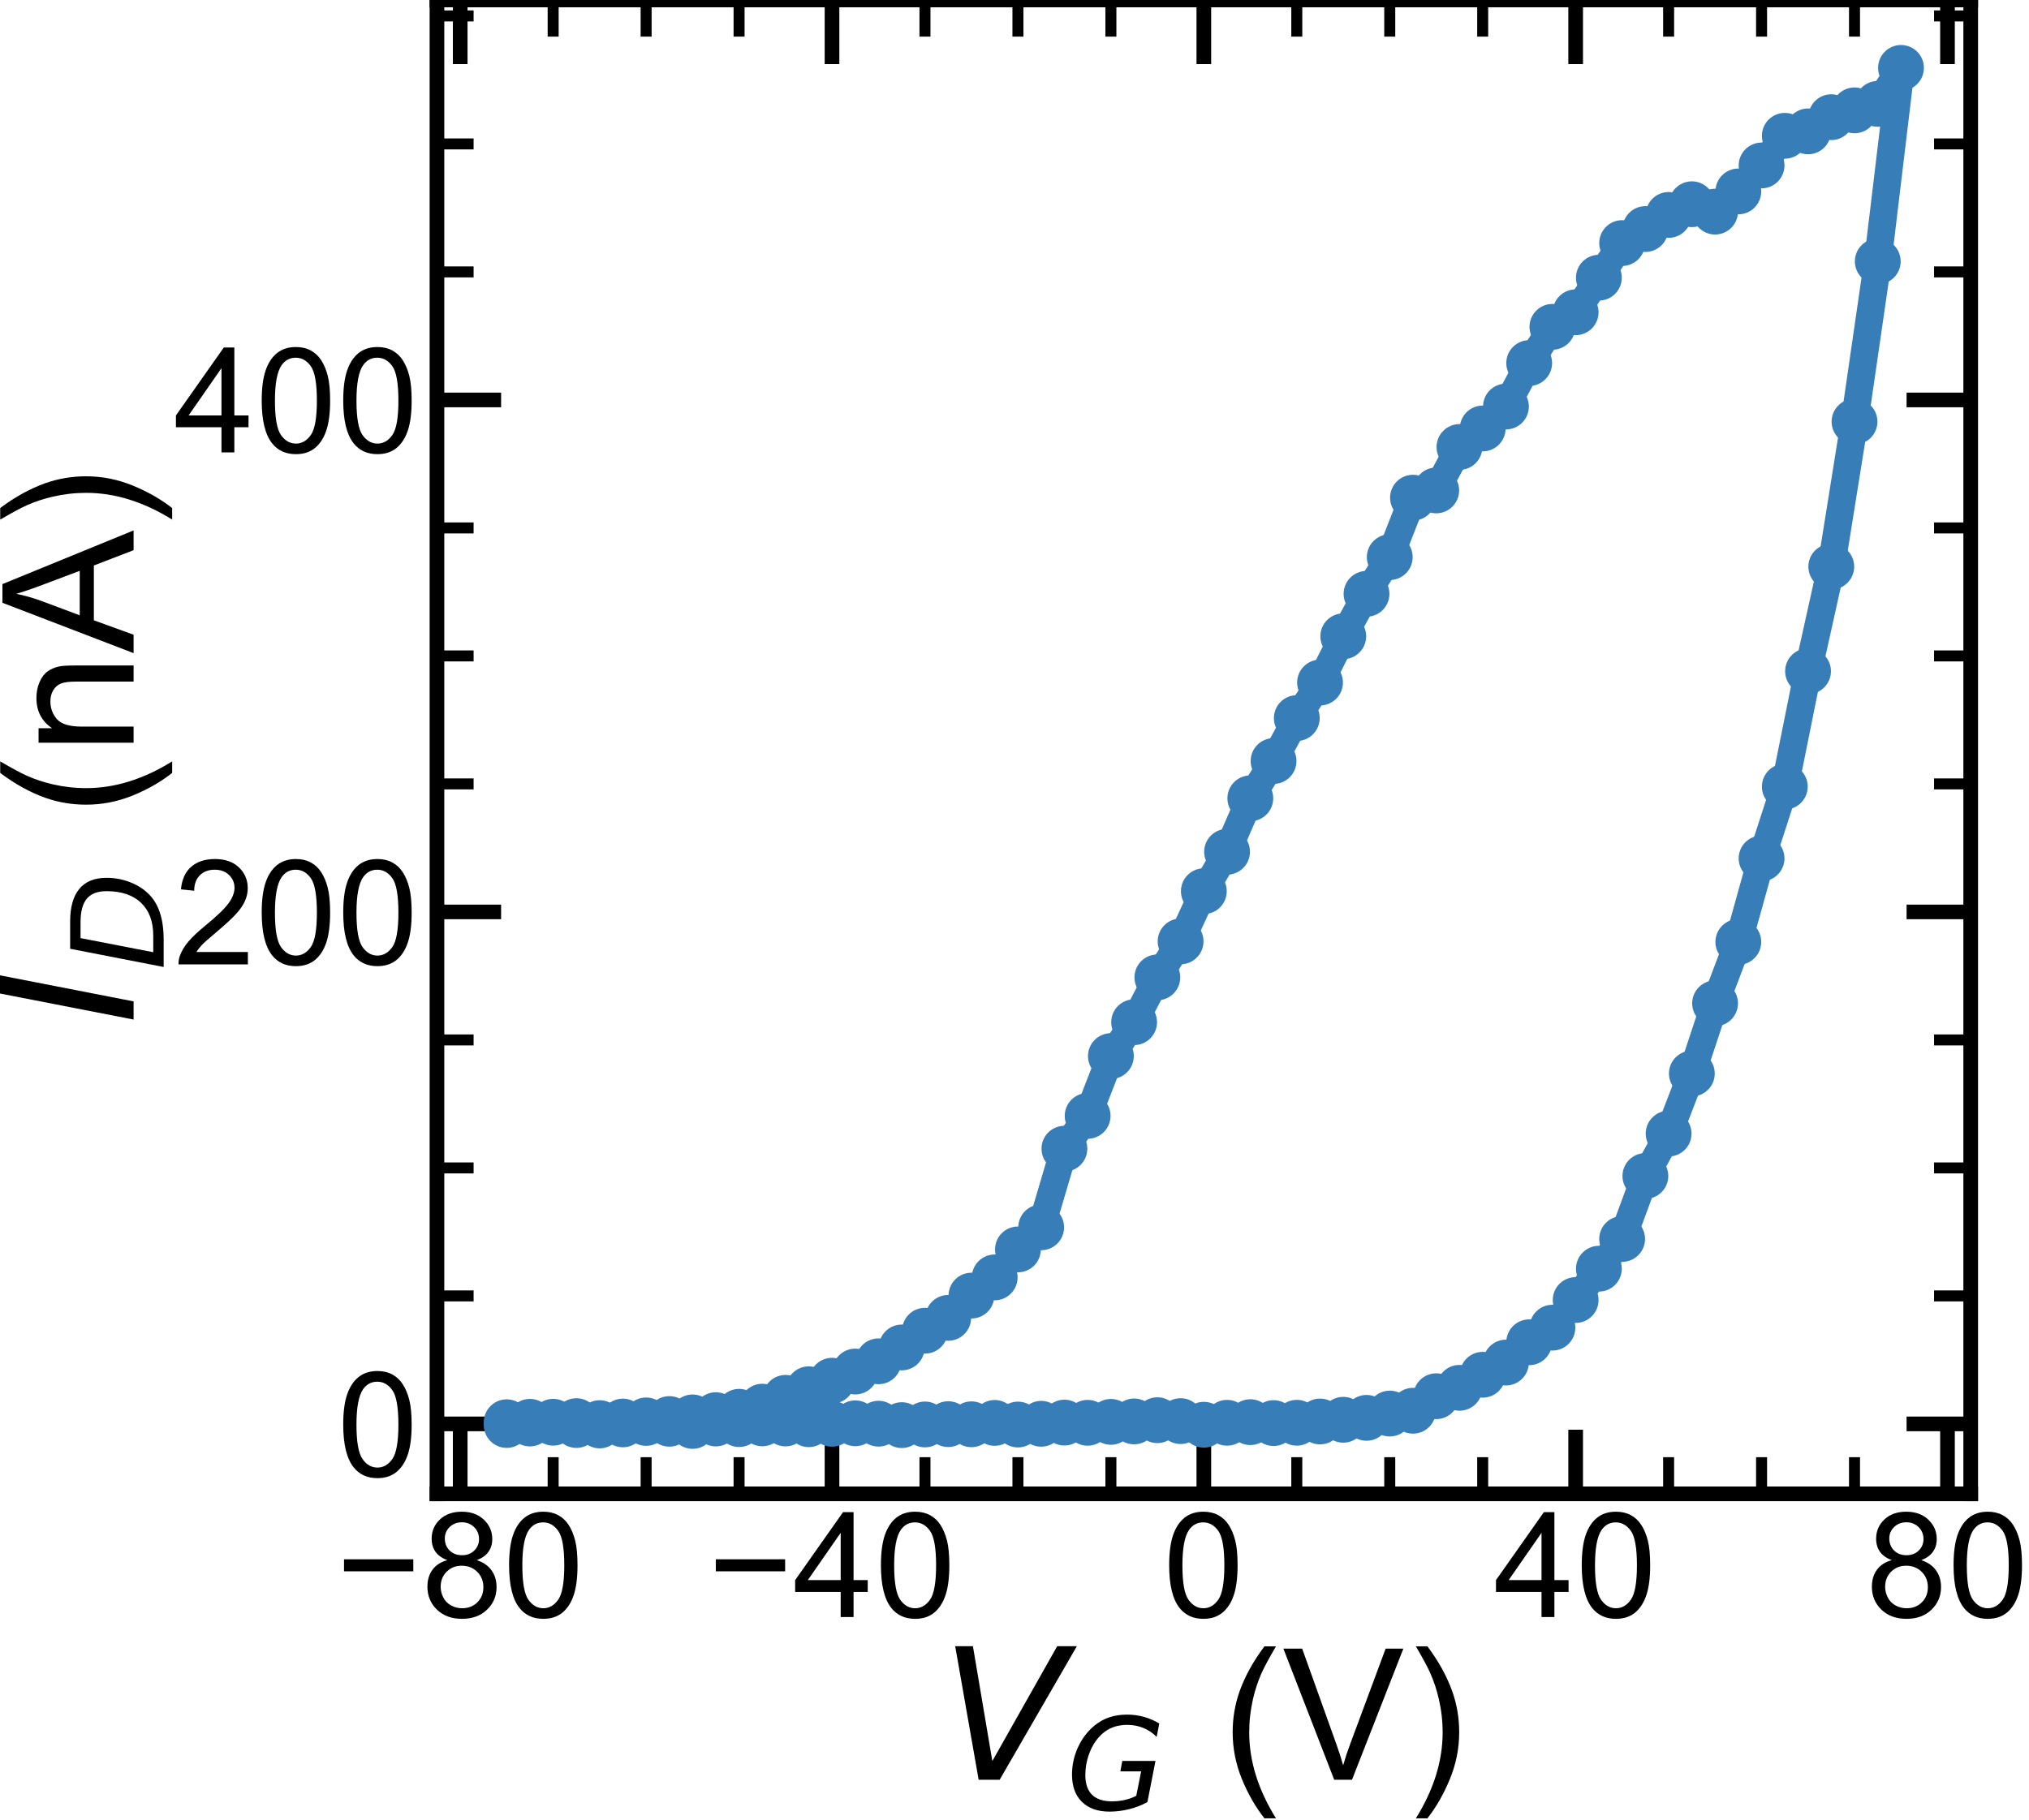 <?xml version="1.0" encoding="utf-8" standalone="no"?>
<!DOCTYPE svg PUBLIC "-//W3C//DTD SVG 1.1//EN"
  "http://www.w3.org/Graphics/SVG/1.1/DTD/svg11.dtd">
<!-- Created with matplotlib (https://matplotlib.org/) -->
<svg height="99.356pt" version="1.1" viewBox="0 0 110.727 99.356" width="110.727pt" xmlns="http://www.w3.org/2000/svg" xmlns:xlink="http://www.w3.org/1999/xlink">
 <defs>
  <style type="text/css">
*{stroke-linecap:butt;stroke-linejoin:round;white-space:pre;}
  </style>
 </defs>
 <g id="figure_1">
  <g id="patch_1">
   <path d="M 0 99.356 
L 110.727 99.356 
L 110.727 0 
L 0 0 
z
" style="fill:none;"/>
  </g>
  <g id="axes_1">
   <g id="patch_2">
    <path d="M 23.846 81.54 
L 107.546 81.54 
L 107.546 0 
L 23.846 0 
z
" style="fill:none;"/>
   </g>
   <g id="matplotlib.axis_1">
    <g id="xtick_1">
     <g id="line2d_1">
      <defs>
       <path d="M 0 0 
L 0 -3.5 
" id="m66d09424b0" style="stroke:#000000;stroke-width:0.8;"/>
      </defs>
      <g>
       <use style="stroke:#000000;stroke-width:0.8;" x="25.114" xlink:href="#m66d09424b0" y="81.54"/>
      </g>
     </g>
     <g id="line2d_2">
      <defs>
       <path d="M 0 0 
L 0 3.5 
" id="m1159440493" style="stroke:#000000;stroke-width:0.8;"/>
      </defs>
      <g>
       <use style="stroke:#000000;stroke-width:0.8;" x="25.114" xlink:href="#m1159440493" y="0"/>
      </g>
     </g>
     <g id="text_1">
      <!-- −80 -->
      <defs>
       <path d="M 52.828 31.203 
L 5.562 31.203 
L 5.562 39.406 
L 52.828 39.406 
z
" id="ArialMT-8722"/>
       <path d="M 17.672 38.812 
Q 12.203 40.828 9.562 44.531 
Q 6.938 48.25 6.938 53.422 
Q 6.938 61.234 12.547 66.547 
Q 18.172 71.875 27.484 71.875 
Q 36.859 71.875 42.578 66.422 
Q 48.297 60.984 48.297 53.172 
Q 48.297 48.188 45.672 44.5 
Q 43.062 40.828 37.75 38.812 
Q 44.344 36.672 47.781 31.875 
Q 51.219 27.094 51.219 20.453 
Q 51.219 11.281 44.719 5.031 
Q 38.234 -1.219 27.641 -1.219 
Q 17.047 -1.219 10.547 5.047 
Q 4.047 11.328 4.047 20.703 
Q 4.047 27.688 7.594 32.391 
Q 11.141 37.109 17.672 38.812 
z
M 15.922 53.719 
Q 15.922 48.641 19.188 45.406 
Q 22.469 42.188 27.688 42.188 
Q 32.766 42.188 36.016 45.375 
Q 39.266 48.578 39.266 53.219 
Q 39.266 58.062 35.906 61.359 
Q 32.562 64.656 27.594 64.656 
Q 22.562 64.656 19.234 61.422 
Q 15.922 58.203 15.922 53.719 
z
M 13.094 20.656 
Q 13.094 16.891 14.875 13.375 
Q 16.656 9.859 20.172 7.922 
Q 23.688 6 27.734 6 
Q 34.031 6 38.125 10.047 
Q 42.234 14.109 42.234 20.359 
Q 42.234 26.703 38.016 30.859 
Q 33.797 35.016 27.438 35.016 
Q 21.234 35.016 17.156 30.906 
Q 13.094 26.812 13.094 20.656 
z
" id="ArialMT-56"/>
       <path d="M 4.156 35.297 
Q 4.156 48 6.766 55.734 
Q 9.375 63.484 14.516 67.672 
Q 19.672 71.875 27.484 71.875 
Q 33.25 71.875 37.594 69.547 
Q 41.938 67.234 44.766 62.859 
Q 47.609 58.5 49.219 52.219 
Q 50.828 45.953 50.828 35.297 
Q 50.828 22.703 48.234 14.969 
Q 45.656 7.234 40.5 3 
Q 35.359 -1.219 27.484 -1.219 
Q 17.141 -1.219 11.234 6.203 
Q 4.156 15.141 4.156 35.297 
z
M 13.188 35.297 
Q 13.188 17.672 17.312 11.828 
Q 21.438 6 27.484 6 
Q 33.547 6 37.672 11.859 
Q 41.797 17.719 41.797 35.297 
Q 41.797 52.984 37.672 58.781 
Q 33.547 64.594 27.391 64.594 
Q 21.344 64.594 17.719 59.469 
Q 13.188 52.938 13.188 35.297 
z
" id="ArialMT-48"/>
      </defs>
      <g transform="translate(18.329 88.266)scale(0.08 -0.08)">
       <use xlink:href="#ArialMT-8722"/>
       <use x="58.398" xlink:href="#ArialMT-56"/>
       <use x="114.014" xlink:href="#ArialMT-48"/>
      </g>
     </g>
    </g>
    <g id="xtick_2">
     <g id="line2d_3">
      <g>
       <use style="stroke:#000000;stroke-width:0.8;" x="45.405" xlink:href="#m66d09424b0" y="81.54"/>
      </g>
     </g>
     <g id="line2d_4">
      <g>
       <use style="stroke:#000000;stroke-width:0.8;" x="45.405" xlink:href="#m1159440493" y="0"/>
      </g>
     </g>
     <g id="text_2">
      <!-- −40 -->
      <defs>
       <path d="M 32.328 0 
L 32.328 17.141 
L 1.266 17.141 
L 1.266 25.203 
L 33.938 71.578 
L 41.109 71.578 
L 41.109 25.203 
L 50.781 25.203 
L 50.781 17.141 
L 41.109 17.141 
L 41.109 0 
z
M 32.328 25.203 
L 32.328 57.469 
L 9.906 25.203 
z
" id="ArialMT-52"/>
      </defs>
      <g transform="translate(38.62 88.266)scale(0.08 -0.08)">
       <use xlink:href="#ArialMT-8722"/>
       <use x="58.398" xlink:href="#ArialMT-52"/>
       <use x="114.014" xlink:href="#ArialMT-48"/>
      </g>
     </g>
    </g>
    <g id="xtick_3">
     <g id="line2d_5">
      <g>
       <use style="stroke:#000000;stroke-width:0.8;" x="65.696" xlink:href="#m66d09424b0" y="81.54"/>
      </g>
     </g>
     <g id="line2d_6">
      <g>
       <use style="stroke:#000000;stroke-width:0.8;" x="65.696" xlink:href="#m1159440493" y="0"/>
      </g>
     </g>
     <g id="text_3">
      <!-- 0 -->
      <g transform="translate(63.472 88.266)scale(0.08 -0.08)">
       <use xlink:href="#ArialMT-48"/>
      </g>
     </g>
    </g>
    <g id="xtick_4">
     <g id="line2d_7">
      <g>
       <use style="stroke:#000000;stroke-width:0.8;" x="85.987" xlink:href="#m66d09424b0" y="81.54"/>
      </g>
     </g>
     <g id="line2d_8">
      <g>
       <use style="stroke:#000000;stroke-width:0.8;" x="85.987" xlink:href="#m1159440493" y="0"/>
      </g>
     </g>
     <g id="text_4">
      <!-- 40 -->
      <g transform="translate(81.538 88.266)scale(0.08 -0.08)">
       <use xlink:href="#ArialMT-52"/>
       <use x="55.615" xlink:href="#ArialMT-48"/>
      </g>
     </g>
    </g>
    <g id="xtick_5">
     <g id="line2d_9">
      <g>
       <use style="stroke:#000000;stroke-width:0.8;" x="106.278" xlink:href="#m66d09424b0" y="81.54"/>
      </g>
     </g>
     <g id="line2d_10">
      <g>
       <use style="stroke:#000000;stroke-width:0.8;" x="106.278" xlink:href="#m1159440493" y="0"/>
      </g>
     </g>
     <g id="text_5">
      <!-- 80 -->
      <g transform="translate(101.829 88.266)scale(0.08 -0.08)">
       <use xlink:href="#ArialMT-56"/>
       <use x="55.615" xlink:href="#ArialMT-48"/>
      </g>
     </g>
    </g>
    <g id="xtick_6">
     <g id="line2d_11">
      <defs>
       <path d="M 0 0 
L 0 -2 
" id="m9d62c6d4a9" style="stroke:#000000;stroke-width:0.6;"/>
      </defs>
      <g>
       <use style="stroke:#000000;stroke-width:0.6;" x="30.187" xlink:href="#m9d62c6d4a9" y="81.54"/>
      </g>
     </g>
     <g id="line2d_12">
      <defs>
       <path d="M 0 0 
L 0 2 
" id="md24a1e4b60" style="stroke:#000000;stroke-width:0.6;"/>
      </defs>
      <g>
       <use style="stroke:#000000;stroke-width:0.6;" x="30.187" xlink:href="#md24a1e4b60" y="0"/>
      </g>
     </g>
    </g>
    <g id="xtick_7">
     <g id="line2d_13">
      <g>
       <use style="stroke:#000000;stroke-width:0.6;" x="35.26" xlink:href="#m9d62c6d4a9" y="81.54"/>
      </g>
     </g>
     <g id="line2d_14">
      <g>
       <use style="stroke:#000000;stroke-width:0.6;" x="35.26" xlink:href="#md24a1e4b60" y="0"/>
      </g>
     </g>
    </g>
    <g id="xtick_8">
     <g id="line2d_15">
      <g>
       <use style="stroke:#000000;stroke-width:0.6;" x="40.333" xlink:href="#m9d62c6d4a9" y="81.54"/>
      </g>
     </g>
     <g id="line2d_16">
      <g>
       <use style="stroke:#000000;stroke-width:0.6;" x="40.333" xlink:href="#md24a1e4b60" y="0"/>
      </g>
     </g>
    </g>
    <g id="xtick_9">
     <g id="line2d_17">
      <g>
       <use style="stroke:#000000;stroke-width:0.6;" x="50.478" xlink:href="#m9d62c6d4a9" y="81.54"/>
      </g>
     </g>
     <g id="line2d_18">
      <g>
       <use style="stroke:#000000;stroke-width:0.6;" x="50.478" xlink:href="#md24a1e4b60" y="0"/>
      </g>
     </g>
    </g>
    <g id="xtick_10">
     <g id="line2d_19">
      <g>
       <use style="stroke:#000000;stroke-width:0.6;" x="55.551" xlink:href="#m9d62c6d4a9" y="81.54"/>
      </g>
     </g>
     <g id="line2d_20">
      <g>
       <use style="stroke:#000000;stroke-width:0.6;" x="55.551" xlink:href="#md24a1e4b60" y="0"/>
      </g>
     </g>
    </g>
    <g id="xtick_11">
     <g id="line2d_21">
      <g>
       <use style="stroke:#000000;stroke-width:0.6;" x="60.624" xlink:href="#m9d62c6d4a9" y="81.54"/>
      </g>
     </g>
     <g id="line2d_22">
      <g>
       <use style="stroke:#000000;stroke-width:0.6;" x="60.624" xlink:href="#md24a1e4b60" y="0"/>
      </g>
     </g>
    </g>
    <g id="xtick_12">
     <g id="line2d_23">
      <g>
       <use style="stroke:#000000;stroke-width:0.6;" x="70.769" xlink:href="#m9d62c6d4a9" y="81.54"/>
      </g>
     </g>
     <g id="line2d_24">
      <g>
       <use style="stroke:#000000;stroke-width:0.6;" x="70.769" xlink:href="#md24a1e4b60" y="0"/>
      </g>
     </g>
    </g>
    <g id="xtick_13">
     <g id="line2d_25">
      <g>
       <use style="stroke:#000000;stroke-width:0.6;" x="75.842" xlink:href="#m9d62c6d4a9" y="81.54"/>
      </g>
     </g>
     <g id="line2d_26">
      <g>
       <use style="stroke:#000000;stroke-width:0.6;" x="75.842" xlink:href="#md24a1e4b60" y="0"/>
      </g>
     </g>
    </g>
    <g id="xtick_14">
     <g id="line2d_27">
      <g>
       <use style="stroke:#000000;stroke-width:0.6;" x="80.914" xlink:href="#m9d62c6d4a9" y="81.54"/>
      </g>
     </g>
     <g id="line2d_28">
      <g>
       <use style="stroke:#000000;stroke-width:0.6;" x="80.914" xlink:href="#md24a1e4b60" y="0"/>
      </g>
     </g>
    </g>
    <g id="xtick_15">
     <g id="line2d_29">
      <g>
       <use style="stroke:#000000;stroke-width:0.6;" x="91.06" xlink:href="#m9d62c6d4a9" y="81.54"/>
      </g>
     </g>
     <g id="line2d_30">
      <g>
       <use style="stroke:#000000;stroke-width:0.6;" x="91.06" xlink:href="#md24a1e4b60" y="0"/>
      </g>
     </g>
    </g>
    <g id="xtick_16">
     <g id="line2d_31">
      <g>
       <use style="stroke:#000000;stroke-width:0.6;" x="96.133" xlink:href="#m9d62c6d4a9" y="81.54"/>
      </g>
     </g>
     <g id="line2d_32">
      <g>
       <use style="stroke:#000000;stroke-width:0.6;" x="96.133" xlink:href="#md24a1e4b60" y="0"/>
      </g>
     </g>
    </g>
    <g id="xtick_17">
     <g id="line2d_33">
      <g>
       <use style="stroke:#000000;stroke-width:0.6;" x="101.205" xlink:href="#m9d62c6d4a9" y="81.54"/>
      </g>
     </g>
     <g id="line2d_34">
      <g>
       <use style="stroke:#000000;stroke-width:0.6;" x="101.205" xlink:href="#md24a1e4b60" y="0"/>
      </g>
     </g>
    </g>
    <g id="text_6">
     <!-- $\it{V_{G}}$ (V) -->
     <defs>
      <path d="M 20.609 0 
L 7.812 72.906 
L 17.484 72.906 
L 28.078 10.203 
L 63.484 72.906 
L 74.219 72.906 
L 32.078 0 
z
" id="DejaVuSans-Oblique-86"/>
      <path d="M 54.594 10.891 
L 58.406 29.984 
L 42.188 29.984 
L 43.703 38.094 
L 69.578 38.094 
L 63.281 6 
Q 56.781 2.438 49.109 0.5 
Q 41.453 -1.422 33.688 -1.422 
Q 19.969 -1.422 12.234 6.188 
Q 4.5 13.812 4.5 27.391 
Q 4.5 38.672 9.203 48.844 
Q 13.922 59.031 22.219 65.828 
Q 27.438 70.062 33.641 72.141 
Q 39.844 74.219 47.406 74.219 
Q 54.25 74.219 60.516 72.484 
Q 66.797 70.75 72.516 67.281 
L 70.516 56.781 
Q 66.109 61.375 60.203 63.797 
Q 54.297 66.219 47.609 66.219 
Q 39.844 66.219 33.938 63.25 
Q 28.031 60.297 23.391 54.109 
Q 19.438 48.828 17.156 41.672 
Q 14.891 34.516 14.891 27.094 
Q 14.891 16.891 20.109 11.734 
Q 25.344 6.594 35.688 6.594 
Q 40.875 6.594 45.703 7.688 
Q 50.531 8.797 54.594 10.891 
z
" id="DejaVuSans-Oblique-71"/>
      <path id="ArialMT-32"/>
      <path d="M 23.391 -21.047 
Q 16.109 -11.859 11.078 0.438 
Q 6.062 12.75 6.062 25.922 
Q 6.062 37.547 9.812 48.188 
Q 14.203 60.547 23.391 72.797 
L 29.688 72.797 
Q 23.781 62.641 21.875 58.297 
Q 18.891 51.562 17.188 44.234 
Q 15.094 35.109 15.094 25.875 
Q 15.094 2.391 29.688 -21.047 
z
" id="ArialMT-40"/>
      <path d="M 28.172 0 
L 0.438 71.578 
L 10.688 71.578 
L 29.297 19.578 
Q 31.547 13.328 33.062 7.859 
Q 34.719 13.719 36.922 19.578 
L 56.25 71.578 
L 65.922 71.578 
L 37.891 0 
z
" id="ArialMT-86"/>
      <path d="M 12.359 -21.047 
L 6.062 -21.047 
Q 20.656 2.391 20.656 25.875 
Q 20.656 35.062 18.562 44.094 
Q 16.891 51.422 13.922 58.156 
Q 12.016 62.547 6.062 72.797 
L 12.359 72.797 
Q 21.531 60.547 25.922 48.188 
Q 29.688 37.547 29.688 25.922 
Q 29.688 12.75 24.625 0.438 
Q 19.578 -11.859 12.359 -21.047 
z
" id="ArialMT-41"/>
     </defs>
     <g transform="translate(51.346 97.156)scale(0.1 -0.1)">
      <use transform="translate(0 0.094)" xlink:href="#DejaVuSans-Oblique-86"/>
      <use transform="translate(68.408 -16.312)scale(0.7)" xlink:href="#DejaVuSans-Oblique-71"/>
      <use transform="translate(125.386 0.094)" xlink:href="#ArialMT-32"/>
      <use transform="translate(153.169 0.094)" xlink:href="#ArialMT-40"/>
      <use transform="translate(186.47 0.094)" xlink:href="#ArialMT-86"/>
      <use transform="translate(253.169 0.094)" xlink:href="#ArialMT-41"/>
     </g>
    </g>
   </g>
   <g id="matplotlib.axis_2">
    <g id="ytick_1">
     <g id="line2d_35">
      <defs>
       <path d="M 0 0 
L 3.5 0 
" id="m3055ea80b9" style="stroke:#000000;stroke-width:0.8;"/>
      </defs>
      <g>
       <use style="stroke:#000000;stroke-width:0.8;" x="23.846" xlink:href="#m3055ea80b9" y="77.724"/>
      </g>
     </g>
     <g id="line2d_36">
      <defs>
       <path d="M 0 0 
L -3.5 0 
" id="me1b420d739" style="stroke:#000000;stroke-width:0.8;"/>
      </defs>
      <g>
       <use style="stroke:#000000;stroke-width:0.8;" x="107.546" xlink:href="#me1b420d739" y="77.724"/>
      </g>
     </g>
     <g id="text_7">
      <!-- 0 -->
      <g transform="translate(18.398 80.587)scale(0.08 -0.08)">
       <use xlink:href="#ArialMT-48"/>
      </g>
     </g>
    </g>
    <g id="ytick_2">
     <g id="line2d_37">
      <g>
       <use style="stroke:#000000;stroke-width:0.8;" x="23.846" xlink:href="#m3055ea80b9" y="49.777"/>
      </g>
     </g>
     <g id="line2d_38">
      <g>
       <use style="stroke:#000000;stroke-width:0.8;" x="107.546" xlink:href="#me1b420d739" y="49.777"/>
      </g>
     </g>
     <g id="text_8">
      <!-- 200 -->
      <defs>
       <path d="M 50.344 8.453 
L 50.344 0 
L 3.031 0 
Q 2.938 3.172 4.047 6.109 
Q 5.859 10.938 9.828 15.625 
Q 13.812 20.312 21.344 26.469 
Q 33.016 36.031 37.109 41.625 
Q 41.219 47.219 41.219 52.203 
Q 41.219 57.422 37.469 61 
Q 33.734 64.594 27.734 64.594 
Q 21.391 64.594 17.578 60.781 
Q 13.766 56.984 13.719 50.25 
L 4.688 51.172 
Q 5.609 61.281 11.656 66.578 
Q 17.719 71.875 27.938 71.875 
Q 38.234 71.875 44.234 66.156 
Q 50.25 60.453 50.25 52 
Q 50.25 47.703 48.484 43.547 
Q 46.734 39.406 42.656 34.812 
Q 38.578 30.219 29.109 22.219 
Q 21.188 15.578 18.938 13.203 
Q 16.703 10.844 15.234 8.453 
z
" id="ArialMT-50"/>
      </defs>
      <g transform="translate(9.5 52.64)scale(0.08 -0.08)">
       <use xlink:href="#ArialMT-50"/>
       <use x="55.615" xlink:href="#ArialMT-48"/>
       <use x="111.23" xlink:href="#ArialMT-48"/>
      </g>
     </g>
    </g>
    <g id="ytick_3">
     <g id="line2d_39">
      <g>
       <use style="stroke:#000000;stroke-width:0.8;" x="23.846" xlink:href="#m3055ea80b9" y="21.83"/>
      </g>
     </g>
     <g id="line2d_40">
      <g>
       <use style="stroke:#000000;stroke-width:0.8;" x="107.546" xlink:href="#me1b420d739" y="21.83"/>
      </g>
     </g>
     <g id="text_9">
      <!-- 400 -->
      <g transform="translate(9.5 24.693)scale(0.08 -0.08)">
       <use xlink:href="#ArialMT-52"/>
       <use x="55.615" xlink:href="#ArialMT-48"/>
       <use x="111.23" xlink:href="#ArialMT-48"/>
      </g>
     </g>
    </g>
    <g id="ytick_4">
     <g id="line2d_41">
      <defs>
       <path d="M 0 0 
L 2 0 
" id="m3c0a106264" style="stroke:#000000;stroke-width:0.6;"/>
      </defs>
      <g>
       <use style="stroke:#000000;stroke-width:0.6;" x="23.846" xlink:href="#m3c0a106264" y="70.737"/>
      </g>
     </g>
     <g id="line2d_42">
      <defs>
       <path d="M 0 0 
L -2 0 
" id="m91e6049221" style="stroke:#000000;stroke-width:0.6;"/>
      </defs>
      <g>
       <use style="stroke:#000000;stroke-width:0.6;" x="107.546" xlink:href="#m91e6049221" y="70.737"/>
      </g>
     </g>
    </g>
    <g id="ytick_5">
     <g id="line2d_43">
      <g>
       <use style="stroke:#000000;stroke-width:0.6;" x="23.846" xlink:href="#m3c0a106264" y="63.751"/>
      </g>
     </g>
     <g id="line2d_44">
      <g>
       <use style="stroke:#000000;stroke-width:0.6;" x="107.546" xlink:href="#m91e6049221" y="63.751"/>
      </g>
     </g>
    </g>
    <g id="ytick_6">
     <g id="line2d_45">
      <g>
       <use style="stroke:#000000;stroke-width:0.6;" x="23.846" xlink:href="#m3c0a106264" y="56.764"/>
      </g>
     </g>
     <g id="line2d_46">
      <g>
       <use style="stroke:#000000;stroke-width:0.6;" x="107.546" xlink:href="#m91e6049221" y="56.764"/>
      </g>
     </g>
    </g>
    <g id="ytick_7">
     <g id="line2d_47">
      <g>
       <use style="stroke:#000000;stroke-width:0.6;" x="23.846" xlink:href="#m3c0a106264" y="42.79"/>
      </g>
     </g>
     <g id="line2d_48">
      <g>
       <use style="stroke:#000000;stroke-width:0.6;" x="107.546" xlink:href="#m91e6049221" y="42.79"/>
      </g>
     </g>
    </g>
    <g id="ytick_8">
     <g id="line2d_49">
      <g>
       <use style="stroke:#000000;stroke-width:0.6;" x="23.846" xlink:href="#m3c0a106264" y="35.804"/>
      </g>
     </g>
     <g id="line2d_50">
      <g>
       <use style="stroke:#000000;stroke-width:0.6;" x="107.546" xlink:href="#m91e6049221" y="35.804"/>
      </g>
     </g>
    </g>
    <g id="ytick_9">
     <g id="line2d_51">
      <g>
       <use style="stroke:#000000;stroke-width:0.6;" x="23.846" xlink:href="#m3c0a106264" y="28.817"/>
      </g>
     </g>
     <g id="line2d_52">
      <g>
       <use style="stroke:#000000;stroke-width:0.6;" x="107.546" xlink:href="#m91e6049221" y="28.817"/>
      </g>
     </g>
    </g>
    <g id="ytick_10">
     <g id="line2d_53">
      <g>
       <use style="stroke:#000000;stroke-width:0.6;" x="23.846" xlink:href="#m3c0a106264" y="14.843"/>
      </g>
     </g>
     <g id="line2d_54">
      <g>
       <use style="stroke:#000000;stroke-width:0.6;" x="107.546" xlink:href="#m91e6049221" y="14.843"/>
      </g>
     </g>
    </g>
    <g id="ytick_11">
     <g id="line2d_55">
      <g>
       <use style="stroke:#000000;stroke-width:0.6;" x="23.846" xlink:href="#m3c0a106264" y="7.856"/>
      </g>
     </g>
     <g id="line2d_56">
      <g>
       <use style="stroke:#000000;stroke-width:0.6;" x="107.546" xlink:href="#m91e6049221" y="7.856"/>
      </g>
     </g>
    </g>
    <g id="ytick_12">
     <g id="line2d_57">
      <g>
       <use style="stroke:#000000;stroke-width:0.6;" x="23.846" xlink:href="#m3c0a106264" y="0.87"/>
      </g>
     </g>
     <g id="line2d_58">
      <g>
       <use style="stroke:#000000;stroke-width:0.6;" x="107.546" xlink:href="#m91e6049221" y="0.87"/>
      </g>
     </g>
    </g>
    <g id="text_10">
     <!-- $\it{I_{D}}$ (nA) -->
     <defs>
      <path d="M 16.891 72.906 
L 26.812 72.906 
L 12.594 0 
L 2.688 0 
z
" id="DejaVuSans-Oblique-73"/>
      <path d="M 16.891 72.906 
L 38.094 72.906 
Q 54.984 72.906 63.594 65.75 
Q 72.219 58.594 72.219 44.484 
Q 72.219 35.156 68.938 26.531 
Q 65.672 17.922 59.906 12.016 
Q 54.109 5.953 45.172 2.969 
Q 36.234 0 24.031 0 
L 2.688 0 
z
M 25.203 64.797 
L 14.203 8.109 
L 27.094 8.109 
Q 43.656 8.109 52.734 17.625 
Q 61.812 27.156 61.812 44.484 
Q 61.812 54.984 55.953 59.891 
Q 50.094 64.797 37.594 64.797 
z
" id="DejaVuSans-Oblique-68"/>
      <path d="M 6.594 0 
L 6.594 51.859 
L 14.5 51.859 
L 14.5 44.484 
Q 20.219 53.031 31 53.031 
Q 35.688 53.031 39.625 51.344 
Q 43.562 49.656 45.516 46.922 
Q 47.469 44.188 48.25 40.438 
Q 48.734 37.984 48.734 31.891 
L 48.734 0 
L 39.938 0 
L 39.938 31.547 
Q 39.938 36.922 38.906 39.578 
Q 37.891 42.234 35.281 43.812 
Q 32.672 45.406 29.156 45.406 
Q 23.531 45.406 19.453 41.844 
Q 15.375 38.281 15.375 28.328 
L 15.375 0 
z
" id="ArialMT-110"/>
      <path d="M -0.141 0 
L 27.344 71.578 
L 37.547 71.578 
L 66.844 0 
L 56.062 0 
L 47.703 21.688 
L 17.781 21.688 
L 9.906 0 
z
M 20.516 29.391 
L 44.781 29.391 
L 37.312 49.219 
Q 33.891 58.25 32.234 64.062 
Q 30.859 57.172 28.375 50.391 
z
" id="ArialMT-65"/>
     </defs>
     <g transform="translate(7.3 55.92)rotate(-90)scale(0.1 -0.1)">
      <use transform="translate(0 0.094)" xlink:href="#DejaVuSans-Oblique-73"/>
      <use transform="translate(29.492 -16.312)scale(0.7)" xlink:href="#DejaVuSans-Oblique-68"/>
      <use transform="translate(86.128 0.094)" xlink:href="#ArialMT-32"/>
      <use transform="translate(113.911 0.094)" xlink:href="#ArialMT-40"/>
      <use transform="translate(147.212 0.094)" xlink:href="#ArialMT-110"/>
      <use transform="translate(202.827 0.094)" xlink:href="#ArialMT-65"/>
      <use transform="translate(269.526 0.094)" xlink:href="#ArialMT-41"/>
     </g>
    </g>
   </g>
   <g id="line2d_59">
    <path clip-path="url(#p024d2161d7)" d="M 27.651 77.783 
L 28.919 77.609 
L 30.187 77.659 
L 31.455 77.784 
L 32.724 77.681 
L 33.992 77.595 
L 35.26 77.532 
L 36.528 77.458 
L 37.796 77.369 
L 39.064 77.246 
L 40.333 77.062 
L 41.601 76.782 
L 42.869 76.301 
L 44.137 75.832 
L 45.405 75.366 
L 46.674 74.865 
L 47.942 74.307 
L 49.21 73.551 
L 50.478 72.636 
L 51.746 71.935 
L 53.014 70.72 
L 54.283 69.726 
L 55.551 68.199 
L 56.819 66.994 
L 58.087 62.701 
L 59.355 60.91 
L 60.624 57.646 
L 61.892 55.796 
L 63.16 53.349 
L 64.428 51.385 
L 65.696 48.646 
L 66.964 46.494 
L 68.233 43.575 
L 69.501 41.54 
L 70.769 39.197 
L 72.037 37.257 
L 73.305 34.731 
L 74.574 32.414 
L 75.842 30.411 
L 77.11 27.166 
L 78.378 26.769 
L 79.646 24.399 
L 80.914 23.388 
L 82.183 22.19 
L 83.451 19.818 
L 84.719 17.84 
L 85.987 17.045 
L 87.255 15.157 
L 88.524 13.268 
L 89.792 12.503 
L 91.06 11.732 
L 92.328 11.148 
L 93.596 11.551 
L 94.864 10.449 
L 96.133 9.031 
L 97.401 7.413 
L 98.669 7.171 
L 99.937 6.396 
L 101.205 6.024 
L 102.474 5.669 
L 103.742 3.706 
L 102.474 14.267 
L 101.205 23.015 
L 99.937 30.93 
L 98.669 36.638 
L 97.401 42.938 
L 96.133 46.855 
L 94.864 51.415 
L 93.596 54.766 
L 92.328 58.598 
L 91.06 61.877 
L 89.792 64.19 
L 88.524 67.628 
L 87.255 69.252 
L 85.987 70.962 
L 84.719 72.47 
L 83.451 73.268 
L 82.183 74.375 
L 80.914 75.041 
L 79.646 75.754 
L 78.378 76.212 
L 77.11 77.005 
L 75.842 77.159 
L 74.574 77.393 
L 73.305 77.498 
L 72.037 77.591 
L 70.769 77.661 
L 69.501 77.679 
L 68.233 77.628 
L 66.964 77.662 
L 65.696 77.769 
L 64.428 77.571 
L 63.16 77.521 
L 61.892 77.588 
L 60.624 77.612 
L 59.355 77.663 
L 58.087 77.652 
L 56.819 77.717 
L 55.551 77.758 
L 54.283 77.669 
L 53.014 77.744 
L 51.746 77.736 
L 50.478 77.753 
L 49.21 77.79 
L 47.942 77.712 
L 46.674 77.69 
L 45.405 77.717 
L 44.137 77.74 
L 42.869 77.699 
L 41.601 77.693 
L 40.333 77.734 
L 39.064 77.701 
L 37.796 77.834 
L 36.528 77.715 
L 35.26 77.671 
L 33.992 77.749 
L 32.724 77.807 
L 31.455 77.572 
L 30.187 77.606 
L 28.919 77.702 
L 27.651 77.632 
" style="fill:none;stroke:#377eb8;stroke-linecap:square;stroke-width:1.5;"/>
    <defs>
     <path d="M 0 0.75 
C 0.199 0.75 0.39 0.671 0.53 0.53 
C 0.671 0.39 0.75 0.199 0.75 0 
C 0.75 -0.199 0.671 -0.39 0.53 -0.53 
C 0.39 -0.671 0.199 -0.75 0 -0.75 
C -0.199 -0.75 -0.39 -0.671 -0.53 -0.53 
C -0.671 -0.39 -0.75 -0.199 -0.75 0 
C -0.75 0.199 -0.671 0.39 -0.53 0.53 
C -0.39 0.671 -0.199 0.75 0 0.75 
z
" id="m61dec69e60" style="stroke:#377eb8;"/>
    </defs>
    <g clip-path="url(#p024d2161d7)">
     <use style="fill:#377eb8;stroke:#377eb8;" x="27.651" xlink:href="#m61dec69e60" y="77.783"/>
     <use style="fill:#377eb8;stroke:#377eb8;" x="28.919" xlink:href="#m61dec69e60" y="77.609"/>
     <use style="fill:#377eb8;stroke:#377eb8;" x="30.187" xlink:href="#m61dec69e60" y="77.659"/>
     <use style="fill:#377eb8;stroke:#377eb8;" x="31.455" xlink:href="#m61dec69e60" y="77.784"/>
     <use style="fill:#377eb8;stroke:#377eb8;" x="32.724" xlink:href="#m61dec69e60" y="77.681"/>
     <use style="fill:#377eb8;stroke:#377eb8;" x="33.992" xlink:href="#m61dec69e60" y="77.595"/>
     <use style="fill:#377eb8;stroke:#377eb8;" x="35.26" xlink:href="#m61dec69e60" y="77.532"/>
     <use style="fill:#377eb8;stroke:#377eb8;" x="36.528" xlink:href="#m61dec69e60" y="77.458"/>
     <use style="fill:#377eb8;stroke:#377eb8;" x="37.796" xlink:href="#m61dec69e60" y="77.369"/>
     <use style="fill:#377eb8;stroke:#377eb8;" x="39.064" xlink:href="#m61dec69e60" y="77.246"/>
     <use style="fill:#377eb8;stroke:#377eb8;" x="40.333" xlink:href="#m61dec69e60" y="77.062"/>
     <use style="fill:#377eb8;stroke:#377eb8;" x="41.601" xlink:href="#m61dec69e60" y="76.782"/>
     <use style="fill:#377eb8;stroke:#377eb8;" x="42.869" xlink:href="#m61dec69e60" y="76.301"/>
     <use style="fill:#377eb8;stroke:#377eb8;" x="44.137" xlink:href="#m61dec69e60" y="75.832"/>
     <use style="fill:#377eb8;stroke:#377eb8;" x="45.405" xlink:href="#m61dec69e60" y="75.366"/>
     <use style="fill:#377eb8;stroke:#377eb8;" x="46.674" xlink:href="#m61dec69e60" y="74.865"/>
     <use style="fill:#377eb8;stroke:#377eb8;" x="47.942" xlink:href="#m61dec69e60" y="74.307"/>
     <use style="fill:#377eb8;stroke:#377eb8;" x="49.21" xlink:href="#m61dec69e60" y="73.551"/>
     <use style="fill:#377eb8;stroke:#377eb8;" x="50.478" xlink:href="#m61dec69e60" y="72.636"/>
     <use style="fill:#377eb8;stroke:#377eb8;" x="51.746" xlink:href="#m61dec69e60" y="71.935"/>
     <use style="fill:#377eb8;stroke:#377eb8;" x="53.014" xlink:href="#m61dec69e60" y="70.72"/>
     <use style="fill:#377eb8;stroke:#377eb8;" x="54.283" xlink:href="#m61dec69e60" y="69.726"/>
     <use style="fill:#377eb8;stroke:#377eb8;" x="55.551" xlink:href="#m61dec69e60" y="68.199"/>
     <use style="fill:#377eb8;stroke:#377eb8;" x="56.819" xlink:href="#m61dec69e60" y="66.994"/>
     <use style="fill:#377eb8;stroke:#377eb8;" x="58.087" xlink:href="#m61dec69e60" y="62.701"/>
     <use style="fill:#377eb8;stroke:#377eb8;" x="59.355" xlink:href="#m61dec69e60" y="60.91"/>
     <use style="fill:#377eb8;stroke:#377eb8;" x="60.624" xlink:href="#m61dec69e60" y="57.646"/>
     <use style="fill:#377eb8;stroke:#377eb8;" x="61.892" xlink:href="#m61dec69e60" y="55.796"/>
     <use style="fill:#377eb8;stroke:#377eb8;" x="63.16" xlink:href="#m61dec69e60" y="53.349"/>
     <use style="fill:#377eb8;stroke:#377eb8;" x="64.428" xlink:href="#m61dec69e60" y="51.385"/>
     <use style="fill:#377eb8;stroke:#377eb8;" x="65.696" xlink:href="#m61dec69e60" y="48.646"/>
     <use style="fill:#377eb8;stroke:#377eb8;" x="66.964" xlink:href="#m61dec69e60" y="46.494"/>
     <use style="fill:#377eb8;stroke:#377eb8;" x="68.233" xlink:href="#m61dec69e60" y="43.575"/>
     <use style="fill:#377eb8;stroke:#377eb8;" x="69.501" xlink:href="#m61dec69e60" y="41.54"/>
     <use style="fill:#377eb8;stroke:#377eb8;" x="70.769" xlink:href="#m61dec69e60" y="39.197"/>
     <use style="fill:#377eb8;stroke:#377eb8;" x="72.037" xlink:href="#m61dec69e60" y="37.257"/>
     <use style="fill:#377eb8;stroke:#377eb8;" x="73.305" xlink:href="#m61dec69e60" y="34.731"/>
     <use style="fill:#377eb8;stroke:#377eb8;" x="74.574" xlink:href="#m61dec69e60" y="32.414"/>
     <use style="fill:#377eb8;stroke:#377eb8;" x="75.842" xlink:href="#m61dec69e60" y="30.411"/>
     <use style="fill:#377eb8;stroke:#377eb8;" x="77.11" xlink:href="#m61dec69e60" y="27.166"/>
     <use style="fill:#377eb8;stroke:#377eb8;" x="78.378" xlink:href="#m61dec69e60" y="26.769"/>
     <use style="fill:#377eb8;stroke:#377eb8;" x="79.646" xlink:href="#m61dec69e60" y="24.399"/>
     <use style="fill:#377eb8;stroke:#377eb8;" x="80.914" xlink:href="#m61dec69e60" y="23.388"/>
     <use style="fill:#377eb8;stroke:#377eb8;" x="82.183" xlink:href="#m61dec69e60" y="22.19"/>
     <use style="fill:#377eb8;stroke:#377eb8;" x="83.451" xlink:href="#m61dec69e60" y="19.818"/>
     <use style="fill:#377eb8;stroke:#377eb8;" x="84.719" xlink:href="#m61dec69e60" y="17.84"/>
     <use style="fill:#377eb8;stroke:#377eb8;" x="85.987" xlink:href="#m61dec69e60" y="17.045"/>
     <use style="fill:#377eb8;stroke:#377eb8;" x="87.255" xlink:href="#m61dec69e60" y="15.157"/>
     <use style="fill:#377eb8;stroke:#377eb8;" x="88.524" xlink:href="#m61dec69e60" y="13.268"/>
     <use style="fill:#377eb8;stroke:#377eb8;" x="89.792" xlink:href="#m61dec69e60" y="12.503"/>
     <use style="fill:#377eb8;stroke:#377eb8;" x="91.06" xlink:href="#m61dec69e60" y="11.732"/>
     <use style="fill:#377eb8;stroke:#377eb8;" x="92.328" xlink:href="#m61dec69e60" y="11.148"/>
     <use style="fill:#377eb8;stroke:#377eb8;" x="93.596" xlink:href="#m61dec69e60" y="11.551"/>
     <use style="fill:#377eb8;stroke:#377eb8;" x="94.864" xlink:href="#m61dec69e60" y="10.449"/>
     <use style="fill:#377eb8;stroke:#377eb8;" x="96.133" xlink:href="#m61dec69e60" y="9.031"/>
     <use style="fill:#377eb8;stroke:#377eb8;" x="97.401" xlink:href="#m61dec69e60" y="7.413"/>
     <use style="fill:#377eb8;stroke:#377eb8;" x="98.669" xlink:href="#m61dec69e60" y="7.171"/>
     <use style="fill:#377eb8;stroke:#377eb8;" x="99.937" xlink:href="#m61dec69e60" y="6.396"/>
     <use style="fill:#377eb8;stroke:#377eb8;" x="101.205" xlink:href="#m61dec69e60" y="6.024"/>
     <use style="fill:#377eb8;stroke:#377eb8;" x="102.474" xlink:href="#m61dec69e60" y="5.669"/>
     <use style="fill:#377eb8;stroke:#377eb8;" x="103.742" xlink:href="#m61dec69e60" y="3.706"/>
     <use style="fill:#377eb8;stroke:#377eb8;" x="102.474" xlink:href="#m61dec69e60" y="14.267"/>
     <use style="fill:#377eb8;stroke:#377eb8;" x="101.205" xlink:href="#m61dec69e60" y="23.015"/>
     <use style="fill:#377eb8;stroke:#377eb8;" x="99.937" xlink:href="#m61dec69e60" y="30.93"/>
     <use style="fill:#377eb8;stroke:#377eb8;" x="98.669" xlink:href="#m61dec69e60" y="36.638"/>
     <use style="fill:#377eb8;stroke:#377eb8;" x="97.401" xlink:href="#m61dec69e60" y="42.938"/>
     <use style="fill:#377eb8;stroke:#377eb8;" x="96.133" xlink:href="#m61dec69e60" y="46.855"/>
     <use style="fill:#377eb8;stroke:#377eb8;" x="94.864" xlink:href="#m61dec69e60" y="51.415"/>
     <use style="fill:#377eb8;stroke:#377eb8;" x="93.596" xlink:href="#m61dec69e60" y="54.766"/>
     <use style="fill:#377eb8;stroke:#377eb8;" x="92.328" xlink:href="#m61dec69e60" y="58.598"/>
     <use style="fill:#377eb8;stroke:#377eb8;" x="91.06" xlink:href="#m61dec69e60" y="61.877"/>
     <use style="fill:#377eb8;stroke:#377eb8;" x="89.792" xlink:href="#m61dec69e60" y="64.19"/>
     <use style="fill:#377eb8;stroke:#377eb8;" x="88.524" xlink:href="#m61dec69e60" y="67.628"/>
     <use style="fill:#377eb8;stroke:#377eb8;" x="87.255" xlink:href="#m61dec69e60" y="69.252"/>
     <use style="fill:#377eb8;stroke:#377eb8;" x="85.987" xlink:href="#m61dec69e60" y="70.962"/>
     <use style="fill:#377eb8;stroke:#377eb8;" x="84.719" xlink:href="#m61dec69e60" y="72.47"/>
     <use style="fill:#377eb8;stroke:#377eb8;" x="83.451" xlink:href="#m61dec69e60" y="73.268"/>
     <use style="fill:#377eb8;stroke:#377eb8;" x="82.183" xlink:href="#m61dec69e60" y="74.375"/>
     <use style="fill:#377eb8;stroke:#377eb8;" x="80.914" xlink:href="#m61dec69e60" y="75.041"/>
     <use style="fill:#377eb8;stroke:#377eb8;" x="79.646" xlink:href="#m61dec69e60" y="75.754"/>
     <use style="fill:#377eb8;stroke:#377eb8;" x="78.378" xlink:href="#m61dec69e60" y="76.212"/>
     <use style="fill:#377eb8;stroke:#377eb8;" x="77.11" xlink:href="#m61dec69e60" y="77.005"/>
     <use style="fill:#377eb8;stroke:#377eb8;" x="75.842" xlink:href="#m61dec69e60" y="77.159"/>
     <use style="fill:#377eb8;stroke:#377eb8;" x="74.574" xlink:href="#m61dec69e60" y="77.393"/>
     <use style="fill:#377eb8;stroke:#377eb8;" x="73.305" xlink:href="#m61dec69e60" y="77.498"/>
     <use style="fill:#377eb8;stroke:#377eb8;" x="72.037" xlink:href="#m61dec69e60" y="77.591"/>
     <use style="fill:#377eb8;stroke:#377eb8;" x="70.769" xlink:href="#m61dec69e60" y="77.661"/>
     <use style="fill:#377eb8;stroke:#377eb8;" x="69.501" xlink:href="#m61dec69e60" y="77.679"/>
     <use style="fill:#377eb8;stroke:#377eb8;" x="68.233" xlink:href="#m61dec69e60" y="77.628"/>
     <use style="fill:#377eb8;stroke:#377eb8;" x="66.964" xlink:href="#m61dec69e60" y="77.662"/>
     <use style="fill:#377eb8;stroke:#377eb8;" x="65.696" xlink:href="#m61dec69e60" y="77.769"/>
     <use style="fill:#377eb8;stroke:#377eb8;" x="64.428" xlink:href="#m61dec69e60" y="77.571"/>
     <use style="fill:#377eb8;stroke:#377eb8;" x="63.16" xlink:href="#m61dec69e60" y="77.521"/>
     <use style="fill:#377eb8;stroke:#377eb8;" x="61.892" xlink:href="#m61dec69e60" y="77.588"/>
     <use style="fill:#377eb8;stroke:#377eb8;" x="60.624" xlink:href="#m61dec69e60" y="77.612"/>
     <use style="fill:#377eb8;stroke:#377eb8;" x="59.355" xlink:href="#m61dec69e60" y="77.663"/>
     <use style="fill:#377eb8;stroke:#377eb8;" x="58.087" xlink:href="#m61dec69e60" y="77.652"/>
     <use style="fill:#377eb8;stroke:#377eb8;" x="56.819" xlink:href="#m61dec69e60" y="77.717"/>
     <use style="fill:#377eb8;stroke:#377eb8;" x="55.551" xlink:href="#m61dec69e60" y="77.758"/>
     <use style="fill:#377eb8;stroke:#377eb8;" x="54.283" xlink:href="#m61dec69e60" y="77.669"/>
     <use style="fill:#377eb8;stroke:#377eb8;" x="53.014" xlink:href="#m61dec69e60" y="77.744"/>
     <use style="fill:#377eb8;stroke:#377eb8;" x="51.746" xlink:href="#m61dec69e60" y="77.736"/>
     <use style="fill:#377eb8;stroke:#377eb8;" x="50.478" xlink:href="#m61dec69e60" y="77.753"/>
     <use style="fill:#377eb8;stroke:#377eb8;" x="49.21" xlink:href="#m61dec69e60" y="77.79"/>
     <use style="fill:#377eb8;stroke:#377eb8;" x="47.942" xlink:href="#m61dec69e60" y="77.712"/>
     <use style="fill:#377eb8;stroke:#377eb8;" x="46.674" xlink:href="#m61dec69e60" y="77.69"/>
     <use style="fill:#377eb8;stroke:#377eb8;" x="45.405" xlink:href="#m61dec69e60" y="77.717"/>
     <use style="fill:#377eb8;stroke:#377eb8;" x="44.137" xlink:href="#m61dec69e60" y="77.74"/>
     <use style="fill:#377eb8;stroke:#377eb8;" x="42.869" xlink:href="#m61dec69e60" y="77.699"/>
     <use style="fill:#377eb8;stroke:#377eb8;" x="41.601" xlink:href="#m61dec69e60" y="77.693"/>
     <use style="fill:#377eb8;stroke:#377eb8;" x="40.333" xlink:href="#m61dec69e60" y="77.734"/>
     <use style="fill:#377eb8;stroke:#377eb8;" x="39.064" xlink:href="#m61dec69e60" y="77.701"/>
     <use style="fill:#377eb8;stroke:#377eb8;" x="37.796" xlink:href="#m61dec69e60" y="77.834"/>
     <use style="fill:#377eb8;stroke:#377eb8;" x="36.528" xlink:href="#m61dec69e60" y="77.715"/>
     <use style="fill:#377eb8;stroke:#377eb8;" x="35.26" xlink:href="#m61dec69e60" y="77.671"/>
     <use style="fill:#377eb8;stroke:#377eb8;" x="33.992" xlink:href="#m61dec69e60" y="77.749"/>
     <use style="fill:#377eb8;stroke:#377eb8;" x="32.724" xlink:href="#m61dec69e60" y="77.807"/>
     <use style="fill:#377eb8;stroke:#377eb8;" x="31.455" xlink:href="#m61dec69e60" y="77.572"/>
     <use style="fill:#377eb8;stroke:#377eb8;" x="30.187" xlink:href="#m61dec69e60" y="77.606"/>
     <use style="fill:#377eb8;stroke:#377eb8;" x="28.919" xlink:href="#m61dec69e60" y="77.702"/>
     <use style="fill:#377eb8;stroke:#377eb8;" x="27.651" xlink:href="#m61dec69e60" y="77.632"/>
    </g>
   </g>
   <g id="patch_3">
    <path d="M 23.846 81.54 
L 23.846 0 
" style="fill:none;stroke:#000000;stroke-linecap:square;stroke-linejoin:miter;stroke-width:0.8;"/>
   </g>
   <g id="patch_4">
    <path d="M 107.546 81.54 
L 107.546 0 
" style="fill:none;stroke:#000000;stroke-linecap:square;stroke-linejoin:miter;stroke-width:0.8;"/>
   </g>
   <g id="patch_5">
    <path d="M 23.846 81.54 
L 107.546 81.54 
" style="fill:none;stroke:#000000;stroke-linecap:square;stroke-linejoin:miter;stroke-width:0.8;"/>
   </g>
   <g id="patch_6">
    <path d="M 23.846 0 
L 107.546 0 
" style="fill:none;stroke:#000000;stroke-linecap:square;stroke-linejoin:miter;stroke-width:0.8;"/>
   </g>
  </g>
 </g>
 <defs>
  <clipPath id="p024d2161d7">
   <rect height="81.54" width="83.7" x="23.846" y="0"/>
  </clipPath>
 </defs>
</svg>
